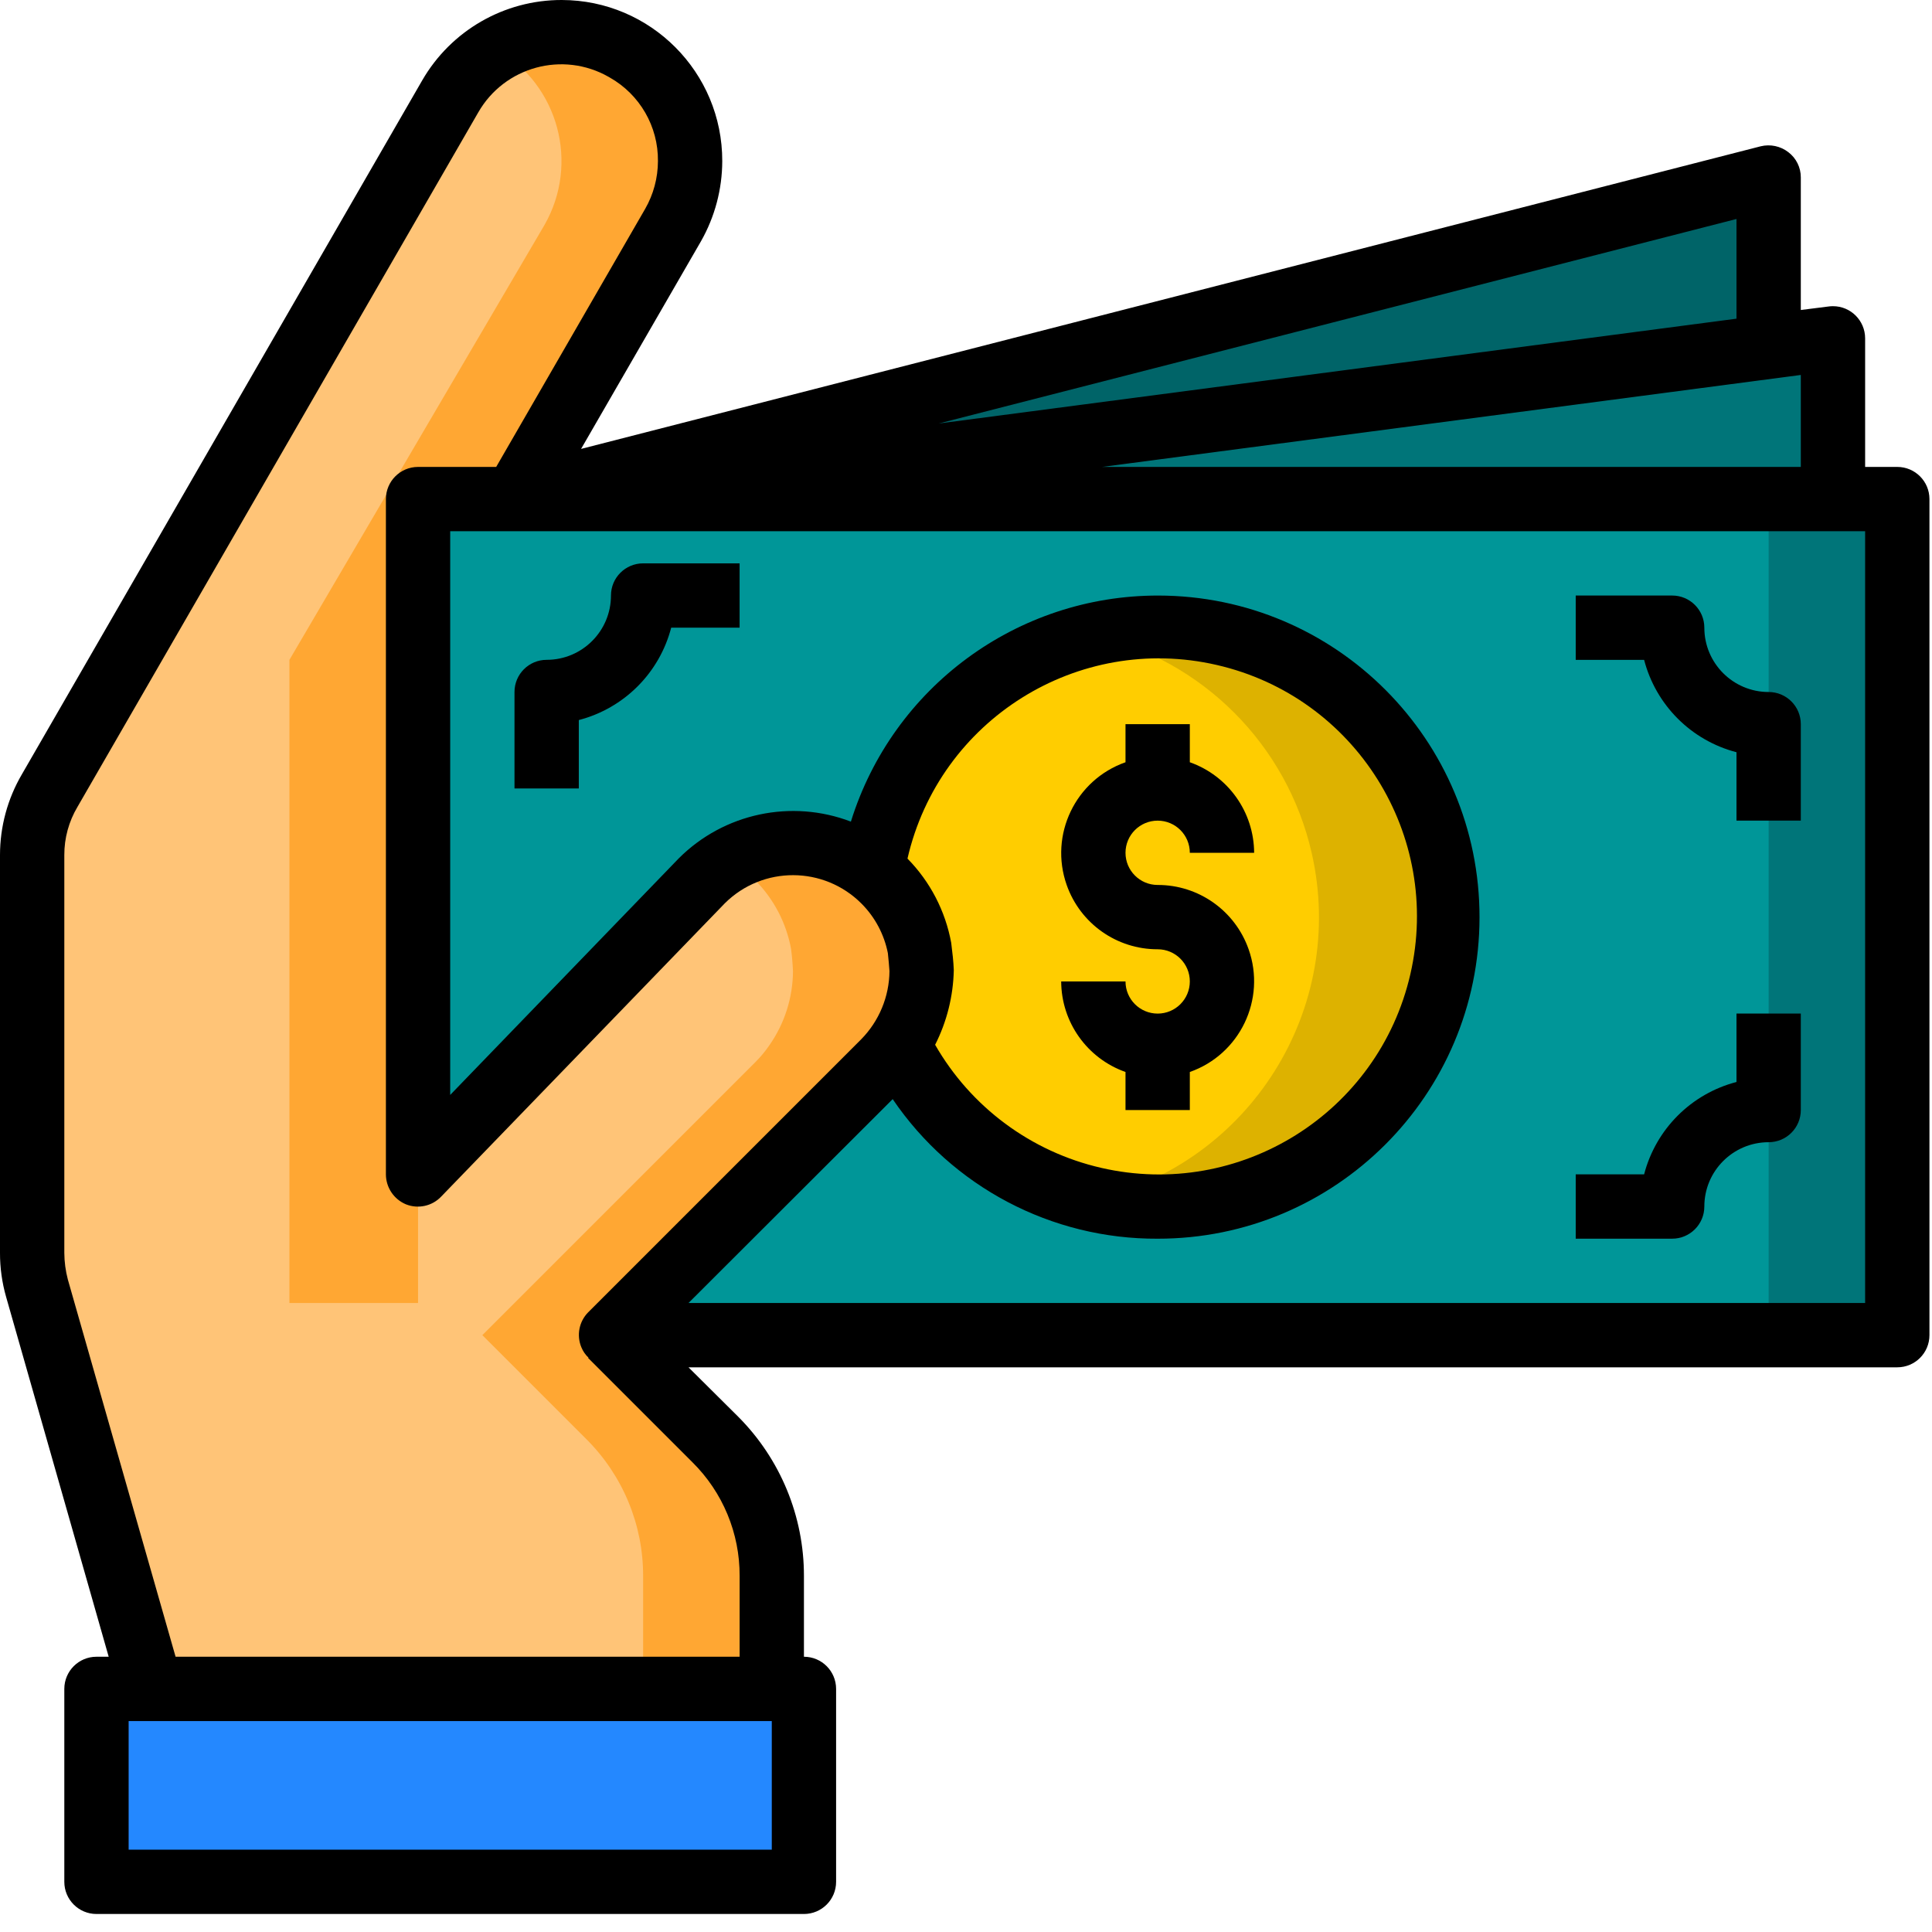 <svg width="93" height="93" viewBox="0 0 93 93" fill="none" xmlns="http://www.w3.org/2000/svg">
<path d="M20.123 24.023H91.329V64.27H20.123V24.023Z" fill="#009698"/>
<path d="M20.123 24.023H91.329V64.27H20.123V24.023Z" fill="#009698"/>
<path d="M20.123 24.023H91.329V64.27H20.123V24.023Z" fill="#009698"/>
<path d="M20.123 24.023H91.329V64.27H20.123V24.023Z" fill="#009698"/>
<path d="M88.232 16.284V24.024H29.41L85.183 16.687L88.232 16.284Z" fill="#007579"/>
<path d="M85.135 16.283L85.182 16.685L29.41 24.022H24.781L85.135 8.543V16.283Z" fill="#006468"/>
<path d="M55.724 30.216C63.418 30.214 69.657 36.45 69.659 44.144C69.661 51.838 63.425 58.077 55.731 58.079C50.425 58.08 45.579 55.067 43.232 50.308C43.958 49.267 44.352 48.032 44.362 46.763C44.347 46.392 44.316 46.036 44.27 45.68C44.041 44.433 43.442 43.284 42.551 42.383C42.372 42.205 42.18 42.04 41.978 41.887C43.085 35.157 48.903 30.216 55.724 30.216Z" fill="#FFCD00"/>
<path d="M69.656 44.148C69.656 51.842 63.419 58.079 55.725 58.079C54.689 58.077 53.656 57.963 52.645 57.738C60.147 56.033 64.847 48.568 63.142 41.066C61.954 35.844 57.88 31.765 52.66 30.572C53.664 30.335 54.693 30.215 55.725 30.216C63.419 30.216 69.656 36.453 69.656 44.148Z" fill="#DDB200"/>
<path d="M44.27 45.678C44.316 46.034 44.347 46.39 44.363 46.762C44.352 48.03 43.958 49.266 43.233 50.306C43.032 50.601 42.804 50.876 42.552 51.127L29.41 64.269L34.425 69.284C36.172 71.027 37.153 73.395 37.15 75.863V81.296H7.29L1.779 62.009C1.625 61.454 1.547 60.881 1.547 60.306V41.158C1.543 40.07 1.832 39.001 2.383 38.062L21.67 4.642C23.38 1.68 27.168 0.664 30.13 2.374C33.092 4.084 34.107 7.872 32.398 10.834L24.782 24.022H20.122V56.529L33.791 42.381C36.004 40.172 39.516 39.959 41.979 41.886C42.181 42.038 42.372 42.203 42.552 42.381C43.443 43.282 44.041 44.431 44.27 45.678Z" fill="#FFC477"/>
<path d="M44.364 46.762C44.353 48.03 43.959 49.266 43.233 50.306C43.033 50.601 42.805 50.876 42.552 51.127L29.41 64.269L34.426 69.284C36.173 71.028 37.153 73.395 37.15 75.863V81.296H30.958V75.863C30.962 73.395 29.981 71.028 28.234 69.284L23.219 64.269L36.361 51.127C36.613 50.876 36.841 50.601 37.042 50.306C37.767 49.266 38.161 48.03 38.172 46.762C38.156 46.39 38.125 46.034 38.079 45.678C37.85 44.431 37.252 43.283 36.361 42.381C36.181 42.203 35.99 42.038 35.788 41.886C35.564 41.706 35.326 41.546 35.076 41.406C37.26 40.145 39.991 40.334 41.98 41.886C42.181 42.038 42.373 42.203 42.553 42.381C43.443 43.283 44.042 44.431 44.271 45.678C44.317 46.034 44.348 46.39 44.364 46.762Z" fill="#FFA733"/>
<path d="M38.697 81.298V90.585H4.643V81.298H7.289H37.149H38.697Z" fill="#2488FF"/>
<path d="M33.219 7.755C33.218 8.835 32.935 9.897 32.398 10.835L24.443 24.023L21.503 25.086L20.123 31.763V62.722H13.932V31.763L26.207 10.835C27.904 7.872 26.887 4.094 23.931 2.383C26.893 0.673 30.68 1.688 32.389 4.65C32.934 5.594 33.221 6.665 33.219 7.755Z" fill="#FFA733"/>
<path d="M85.137 24.023H91.329V64.27H85.137V24.023Z" fill="#007579"/>
<path d="M91.329 22.476H89.781V16.284C89.78 15.429 89.085 14.737 88.231 14.739C88.164 14.739 88.098 14.743 88.032 14.752L86.685 14.922V8.544C86.688 8.064 86.464 7.611 86.081 7.322C85.703 7.031 85.213 6.929 84.75 7.043L27.971 21.609L33.745 11.609C34.412 10.434 34.764 9.106 34.767 7.755C34.775 3.48 31.317 0.008 27.042 1.41426e-05C24.272 -0.005 21.71 1.47 20.324 3.869L1.053 37.274C0.363 38.453 3.54594e-05 39.794 3.54594e-05 41.16V60.308C-0.002 61.025 0.097 61.739 0.294 62.428L5.232 79.75H4.644C3.789 79.75 3.096 80.443 3.096 81.298V90.585C3.096 91.44 3.789 92.133 4.644 92.133H38.699C39.554 92.133 40.247 91.44 40.247 90.585V81.298C40.247 80.443 39.554 79.75 38.699 79.75V75.865C38.703 72.985 37.561 70.223 35.526 68.187L33.142 65.818H91.329C92.184 65.818 92.877 65.125 92.877 64.27V24.024C92.877 23.169 92.184 22.476 91.329 22.476ZM86.685 18.049V22.476H53.048L86.685 18.049ZM83.589 10.541V15.34L45.185 20.386L83.589 10.541ZM37.151 89.037H6.192V82.846H37.151V89.037ZM27.987 64.859C28.064 65.046 28.18 65.215 28.328 65.354L28.312 65.369L33.328 70.385C34.792 71.831 35.612 73.806 35.603 75.864V79.75H8.452L3.266 61.592C3.156 61.173 3.098 60.741 3.096 60.307V41.16C3.093 40.342 3.313 39.54 3.731 38.838L23.018 5.417C24.279 3.209 27.092 2.441 29.301 3.702C29.317 3.712 29.333 3.721 29.349 3.73C30.799 4.548 31.689 6.09 31.671 7.755C31.669 8.565 31.456 9.359 31.052 10.061L23.885 22.476H20.123C19.269 22.476 18.576 23.169 18.576 24.024V56.531C18.579 57.159 18.956 57.725 19.535 57.97C20.125 58.208 20.801 58.06 21.238 57.599L34.891 43.481C36.714 41.669 39.661 41.678 41.474 43.501C42.121 44.152 42.561 44.98 42.739 45.881C42.77 46.19 42.801 46.5 42.816 46.748C42.805 47.976 42.316 49.153 41.454 50.029L28.312 63.171C27.873 63.617 27.745 64.282 27.987 64.859ZM89.781 62.722H33.142L42.971 52.908C45.838 57.133 50.621 59.652 55.726 59.627C64.275 59.634 71.212 52.71 71.219 44.161C71.227 35.612 64.302 28.675 55.753 28.668C48.97 28.662 42.973 33.073 40.959 39.55C38.092 38.456 34.849 39.147 32.677 41.315L21.671 52.707V25.572H89.781V62.722ZM45.788 45.385C45.508 43.853 44.775 42.44 43.683 41.33C45.22 34.645 51.885 30.472 58.569 32.009C65.253 33.545 69.427 40.21 67.89 46.895C66.353 53.58 59.688 57.753 53.004 56.216C49.632 55.441 46.736 53.294 45.014 50.292C45.579 49.178 45.886 47.95 45.912 46.701C45.897 46.283 45.85 45.881 45.788 45.385Z" fill="black"/>
<path d="M55.726 48.791C54.871 48.791 54.178 48.098 54.178 47.243H51.082C51.09 49.204 52.329 50.948 54.178 51.602V53.435H57.274V51.602C59.687 50.752 60.955 48.106 60.104 45.693C59.45 43.836 57.694 42.595 55.726 42.599C54.871 42.599 54.178 41.906 54.178 41.051C54.178 40.196 54.871 39.503 55.726 39.503C56.581 39.503 57.274 40.196 57.274 41.051H60.37C60.361 39.09 59.122 37.346 57.274 36.692V34.859H54.178V36.692C51.764 37.542 50.497 40.188 51.347 42.601C52.001 44.458 53.757 45.699 55.726 45.695C56.581 45.695 57.274 46.388 57.274 47.243C57.274 48.098 56.581 48.791 55.726 48.791Z" fill="black"/>
<path d="M27.862 34.661C30.04 34.094 31.742 32.393 32.309 30.214H35.602V27.118H30.958C30.103 27.118 29.41 27.811 29.41 28.666C29.41 30.376 28.024 31.762 26.314 31.762C25.459 31.762 24.766 32.455 24.766 33.31V37.954H27.862V34.661H27.862Z" fill="black"/>
<path d="M83.589 36.21V39.502H86.685V34.859C86.685 34.004 85.992 33.311 85.137 33.311C83.427 33.311 82.041 31.925 82.041 30.215C82.041 29.36 81.348 28.667 80.493 28.667H75.85V31.763H79.142C79.709 33.942 81.41 35.643 83.589 36.21Z" fill="black"/>
<path d="M82.041 58.078C82.041 56.368 83.427 54.982 85.137 54.982C85.992 54.982 86.685 54.289 86.685 53.434V48.79H83.589V52.083C81.41 52.65 79.709 54.351 79.142 56.53H75.85V59.626H80.493C81.348 59.626 82.041 58.933 82.041 58.078Z" fill="black"/>
</svg>
